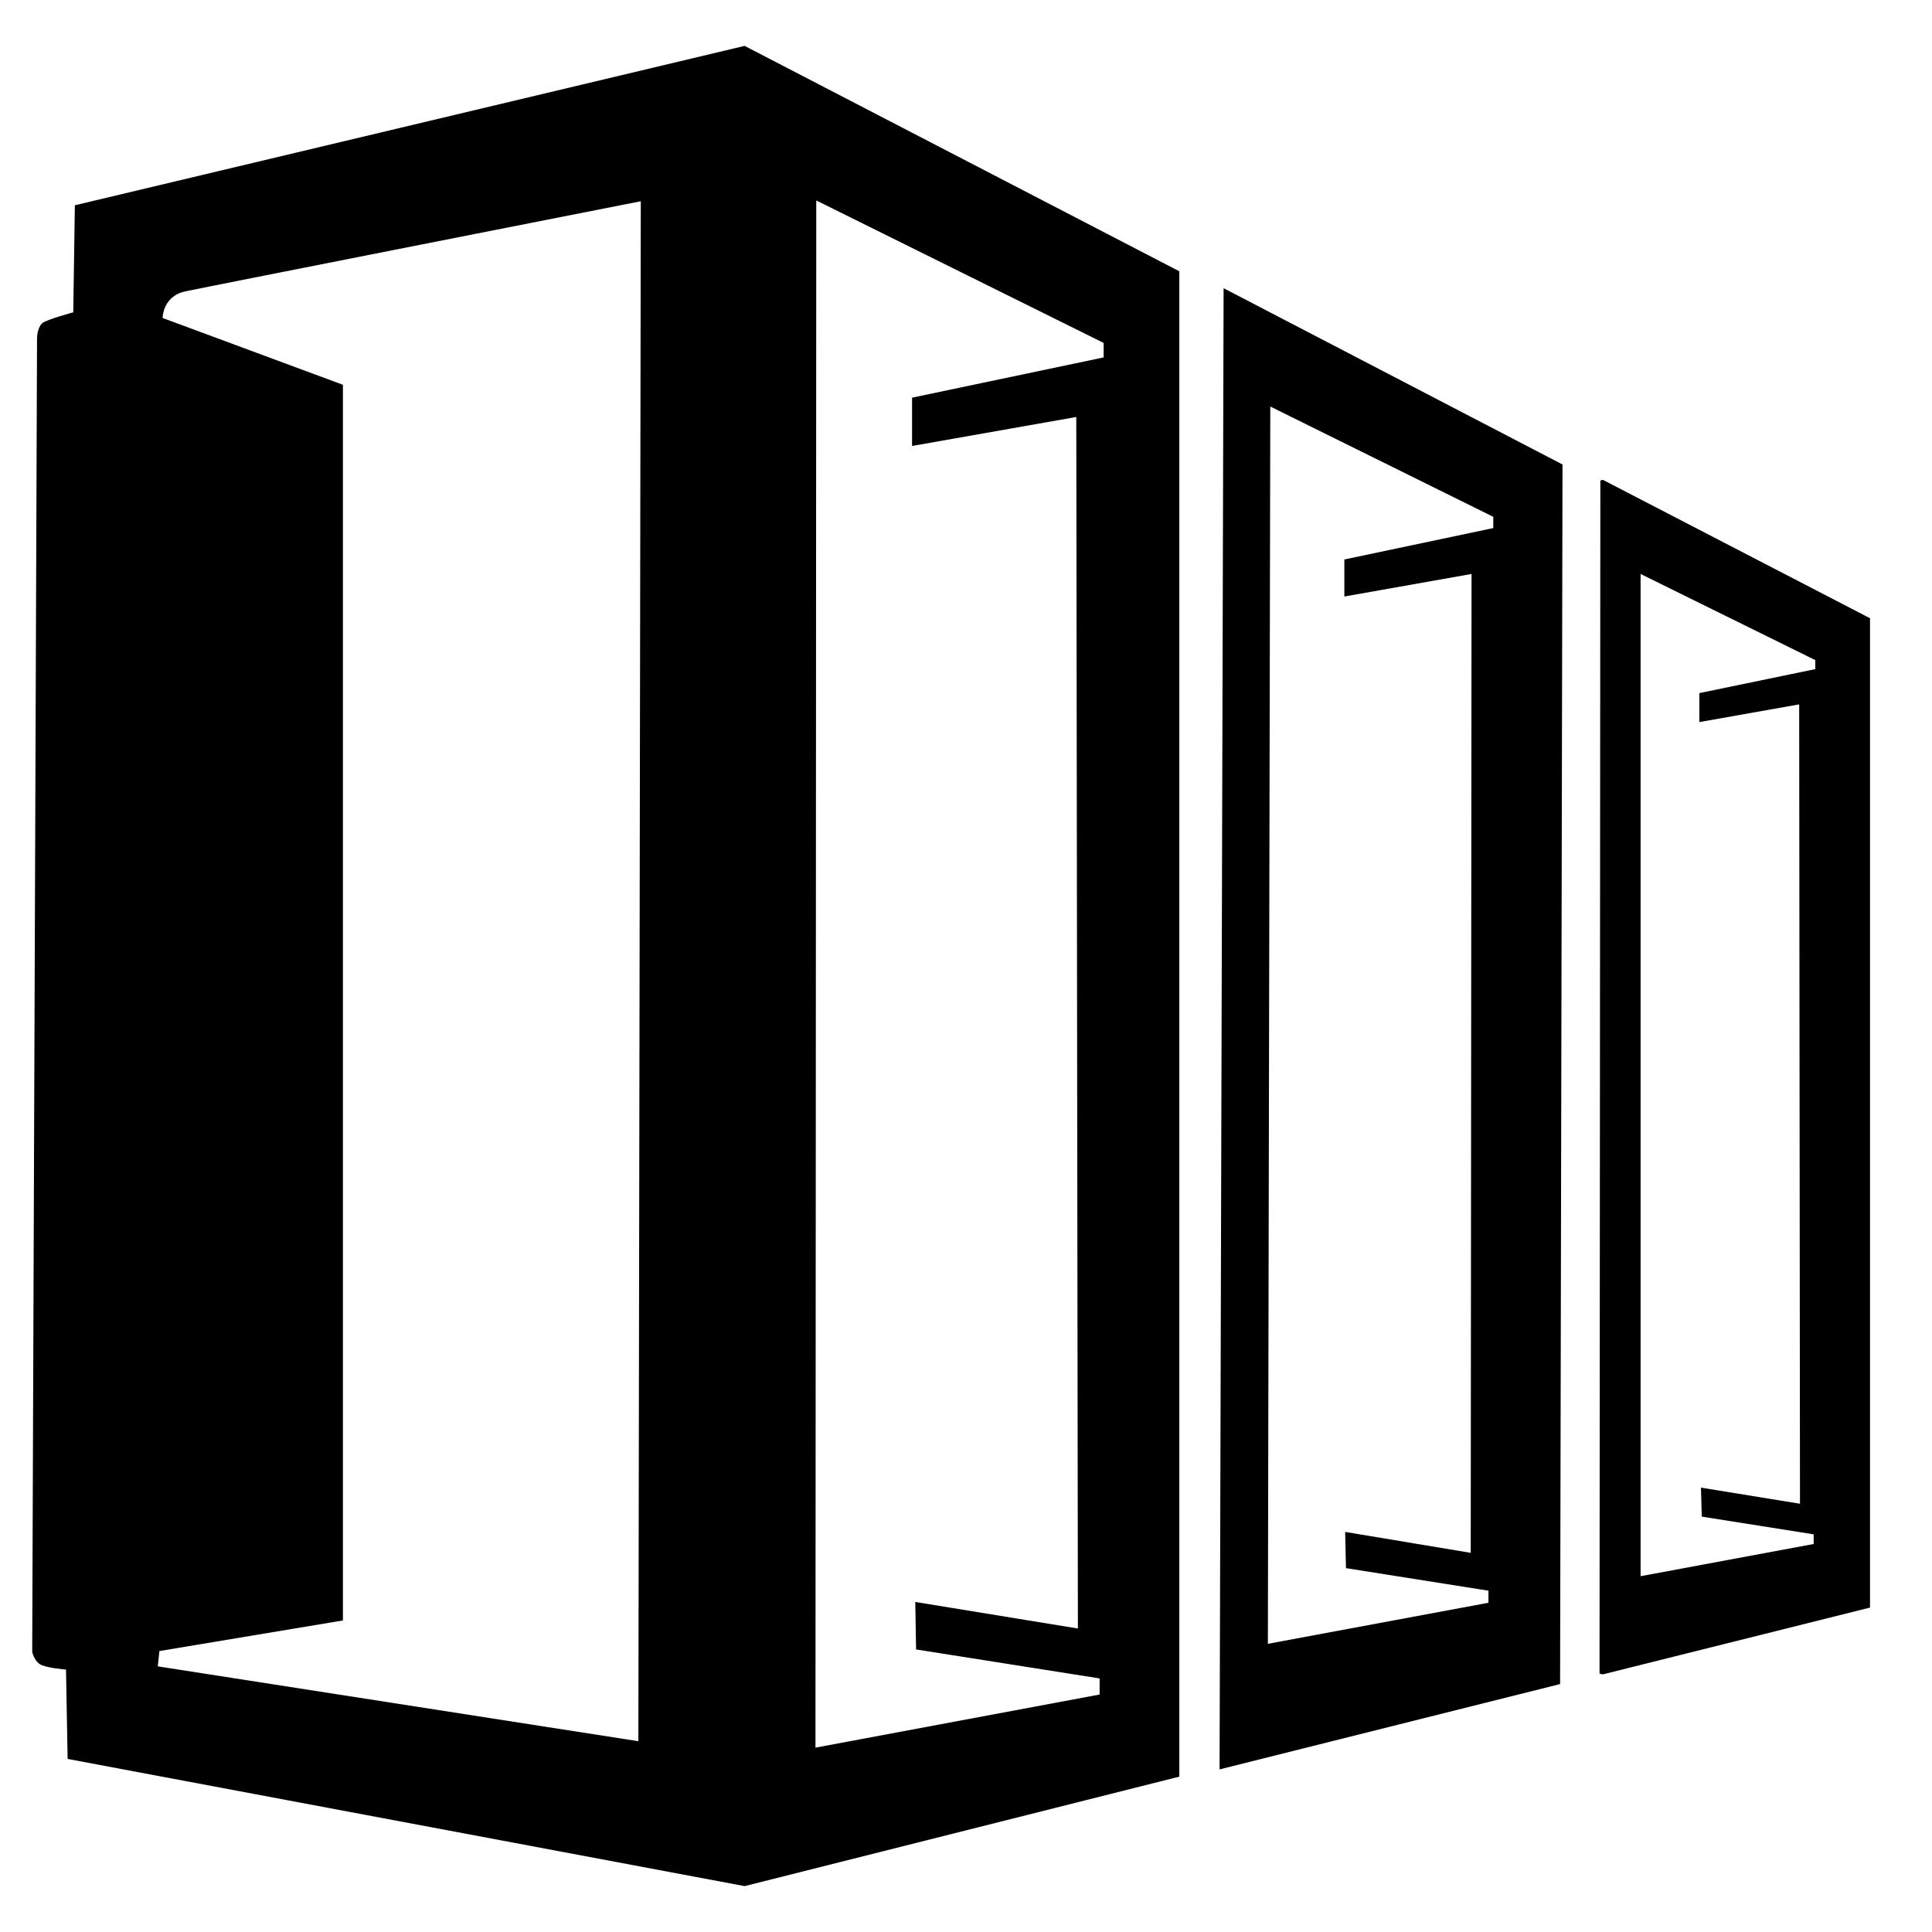 <svg xmlns="http://www.w3.org/2000/svg" width="1em" height="1em" viewBox="0 0 24 24"><path fill="currentColor" d="M9.25.57L.93 2.55L.91 3.88s-.3.08-.38.13c-.07.06-.07.19-.07.19L.4 20.52s.02.1.09.15s.33.07.33.07l.02 1.11l8.41 1.58l5.4-1.36V3.37zm.89 1.92l3.57 1.77v.18l-2.38.5v.6l2.04-.36l.02 15.05l-2.02-.33l.01.59l2.28.36v.2l-3.53.66zm-2.18.01l-.03 19.13l-5.97-.93l.02-.19l2.28-.38V4.78l-2.24-.83s0-.27.28-.33S7.96 2.5 7.96 2.5m7.24 1.08l-.05 18.4l4.23-1.06l.03-15.15zm3.35 2.98l-1.85.39v.46l1.58-.28l-.01 12.16l-1.56-.26l.01.45l1.77.28v.15l-2.74.51l.03-15.37l2.77 1.37zm1.36-.6l-.03.01l-.01 14.82l.04.01l3.32-.83V7.68zm2.65 2.35l-1.45.3v.36l1.24-.22l.01 9.93l-1.23-.2l.01.36l1.39.22v.12l-2.15.4V7.13l2.17 1.07v.11z"/></svg>